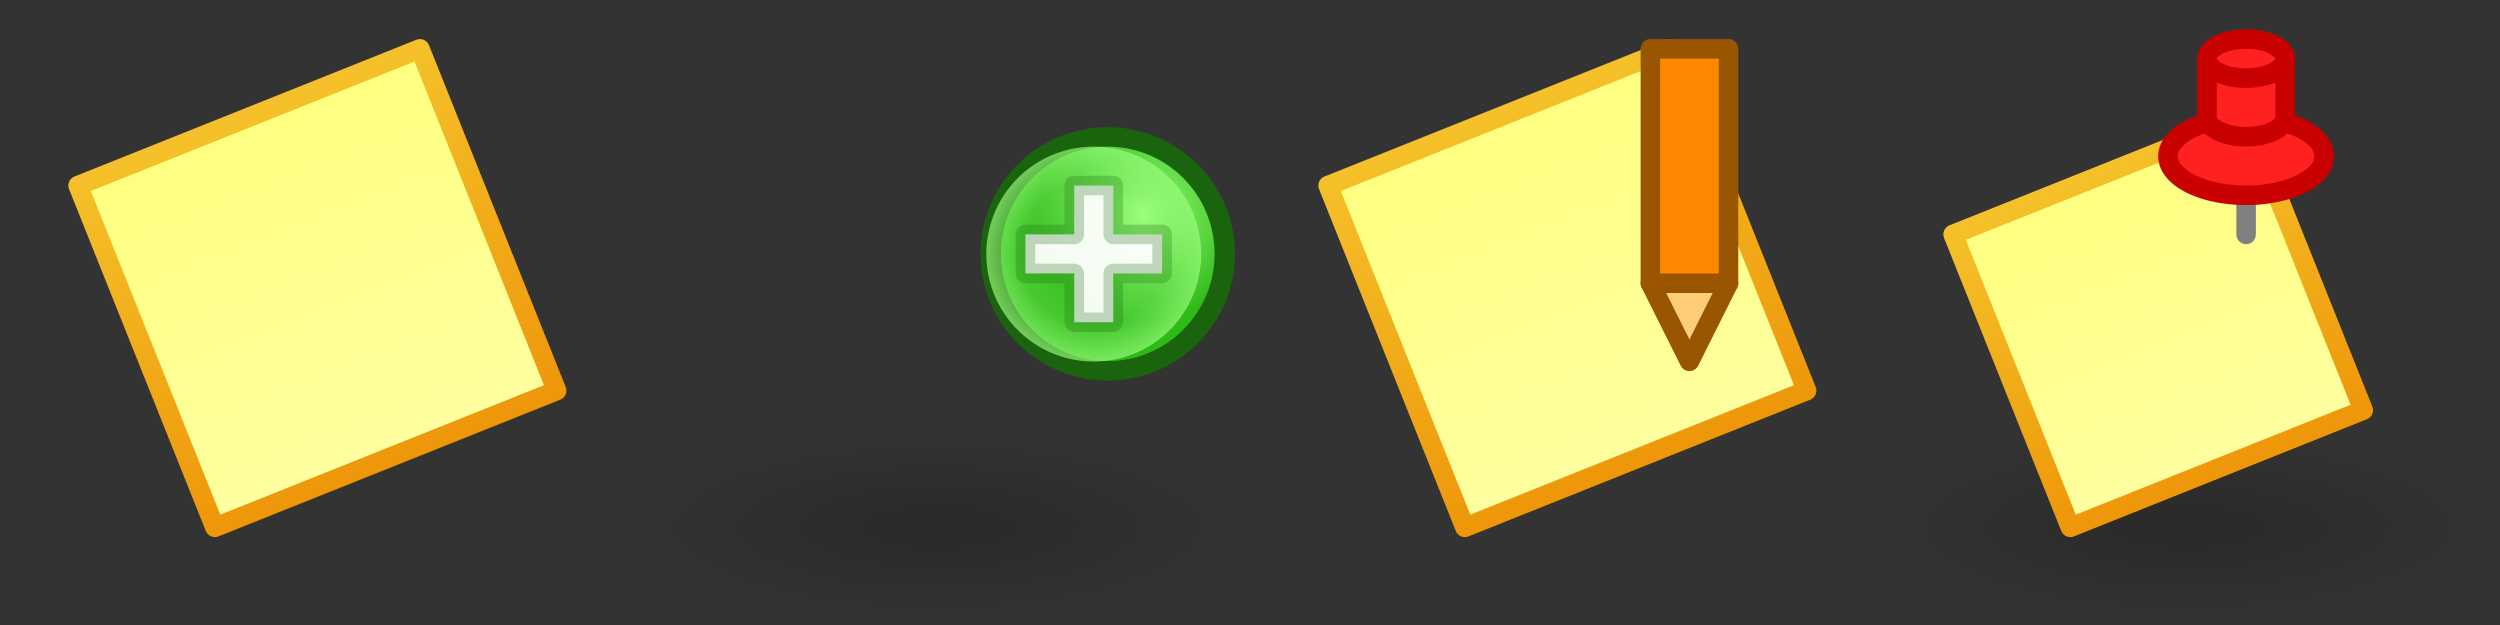 <?xml version="1.0" encoding="UTF-8" standalone="no"?>
<!-- Created with Inkscape (http://www.inkscape.org/) -->

<svg
   xmlns:dc="http://purl.org/dc/elements/1.1/"
   xmlns:cc="http://creativecommons.org/ns#"
   xmlns:rdf="http://www.w3.org/1999/02/22-rdf-syntax-ns#"
   xmlns:svg="http://www.w3.org/2000/svg"
   xmlns="http://www.w3.org/2000/svg"
   xmlns:xlink="http://www.w3.org/1999/xlink"
   xmlns:inkscape="http://www.inkscape.org/namespaces/inkscape"
   version="1.1"
   width="128"
   height="32"
   id="svg14106">
  <rect width="100%" height="100%" fill="#333333" stroke="none"/>
  <defs
     id="defs14108">
    <linearGradient
       x1="0.458"
       y1="11"
       x2="7.458"
       y2="29"
       id="linearGradient14021"
       xlink:href="#linearGradient3767-0-9-1"
       gradientUnits="userSpaceOnUse"
       gradientTransform="translate(-1.458,1020.362)" />
    <linearGradient
       id="linearGradient3767-0-9-1">
      <stop
         id="stop3769-8-5-8"
         style="stop-color:#ffff80;stop-opacity:1"
         offset="0" />
      <stop
         id="stop3771-5-6-2"
         style="stop-color:#ffffa0;stop-opacity:1"
         offset="1" />
    </linearGradient>
    <linearGradient
       x1="-3.542"
       y1="1033.362"
       x2="3.458"
       y2="1051.362"
       id="linearGradient14023"
       xlink:href="#linearGradient3898-9-5"
       gradientUnits="userSpaceOnUse"
       gradientTransform="translate(-2.458,-9.04175e-5)" />
    <linearGradient
       id="linearGradient3898-9-5">
      <stop
         id="stop3900-2-6"
         style="stop-color:#f5c029;stop-opacity:1"
         offset="0" />
      <stop
         id="stop3902-9-3"
         style="stop-color:#ee970a;stop-opacity:1"
         offset="1" />
    </linearGradient>
    <linearGradient
       id="linearGradient3592-9">
      <stop
         id="stop3594-6"
         style="stop-color:#000000;stop-opacity:0.2"
         offset="0" />
      <stop
         id="stop3596-3"
         style="stop-color:#000000;stop-opacity:0"
         offset="1" />
    </linearGradient>
    <radialGradient
       cx="16"
       cy="27"
       r="16"
       fx="16"
       fy="27"
       id="radialGradient14159"
       xlink:href="#linearGradient3592-9"
       gradientUnits="userSpaceOnUse"
       gradientTransform="matrix(1,0,0,0.312,-2.0003e-4,1038.925)" />
    <linearGradient
       x1="11"
       y1="10"
       x2="17"
       y2="25"
       id="linearGradient14247-4"
       xlink:href="#linearGradient3767-0-9-1-4"
       gradientUnits="userSpaceOnUse"
       gradientTransform="translate(94,1020.362)" />
    <linearGradient
       id="linearGradient3767-0-9-1-4">
      <stop
         id="stop3769-8-5-8-4"
         style="stop-color:#ffff80;stop-opacity:1"
         offset="0" />
      <stop
         id="stop3771-5-6-2-3"
         style="stop-color:#ffffa0;stop-opacity:1"
         offset="1" />
    </linearGradient>
    <linearGradient
       x1="17"
       y1="1028.362"
       x2="23"
       y2="1043.362"
       id="linearGradient14249-2"
       xlink:href="#linearGradient3898-9-5-1"
       gradientUnits="userSpaceOnUse"
       gradientTransform="translate(93,1.7382813e-5)" />
    <linearGradient
       id="linearGradient3898-9-5-1">
      <stop
         id="stop3900-2-6-8"
         style="stop-color:#f5c029;stop-opacity:1"
         offset="0" />
      <stop
         id="stop3902-9-3-6"
         style="stop-color:#ee970a;stop-opacity:1"
         offset="1" />
    </linearGradient>
    <radialGradient
       cx="2873.21"
       cy="11.074"
       r="6.25"
       fx="2873.21"
       fy="11.074"
       id="radialGradient4629"
       xlink:href="#linearGradient5195-0"
       gradientUnits="userSpaceOnUse"
       gradientTransform="matrix(0.845,-1.3923892e-6,1.3343892e-6,0.881,446.146,1.24)" />
    <linearGradient
       id="linearGradient5195-0">
      <stop
         id="stop5197-6"
         style="stop-color:#9bff7e;stop-opacity:1"
         offset="0" />
      <stop
         id="stop5199-2-2"
         style="stop-color:#2fba18;stop-opacity:1"
         offset="1" />
    </linearGradient>
    <radialGradient
       cx="2889"
       cy="5.5"
       r="5.5"
       fx="2889"
       fy="5.5"
       id="radialGradient4631"
       xlink:href="#linearGradient4073"
       gradientUnits="userSpaceOnUse" />
    <linearGradient
       id="linearGradient4073">
      <stop
         id="stop4075"
         style="stop-color:#9bff7e;stop-opacity:0"
         offset="0" />
      <stop
         id="stop4081"
         style="stop-color:#9bff7e;stop-opacity:0.224"
         offset="0.676" />
      <stop
         id="stop4077"
         style="stop-color:#9bff7e;stop-opacity:0.677"
         offset="1" />
    </linearGradient>
  </defs>
  <g
     transform="translate(0,-1020.362)"
     id="layer1">
    <use
       transform="translate(96,1.7382813e-5)"
       id="use14151"
       x="0"
       y="0"
       width="128"
       height="32"
       xlink:href="#use5170" />
    <g
       id="g14161">
      <rect
         width="32"
         height="10"
         x="0"
         y="1042.362"
         id="use5170"
         style="fill:url(#radialGradient14159);fill-opacity:1;fill-rule:evenodd;stroke:none" />
      <path
         d="m 11,1047.362 -7,-17.5 17.5,-7 7,17.5 z"
         inkscape:connector-curvature="0"
         id="use5172"
         style="fill:url(#linearGradient14021);fill-opacity:1;stroke:url(#linearGradient14023);stroke-linejoin:round;stroke-opacity:1" />
    </g>
    <use
       transform="translate(32,1.7382813e-5)"
       id="use14165"
       x="0"
       y="0"
       width="128"
       height="32"
       xlink:href="#g14161" />
    <use
       transform="translate(32,0)"
       id="use14179"
       x="0"
       y="0"
       width="128"
       height="32"
       xlink:href="#use14165" />
    <path
       d="m 106,1047.362 -6,-15 15,-6 6,15 z"
       inkscape:connector-curvature="0"
       id="path14986-1"
       style="fill:url(#linearGradient14247-4);fill-opacity:1;stroke:url(#linearGradient14249-2);stroke-linejoin:round;stroke-opacity:1" />
    <use
       transform="translate(3,0)"
       id="use15274"
       x="0"
       y="0"
       width="128"
       height="32"
       xlink:href="#path14986-1" />
    <g
       transform="translate(-864,1.7382813e-5)"
       id="g5229-0">
      <path
         d="m 979,1028.362 0,4"
         inkscape:connector-curvature="0"
         id="path3821-4"
         style="fill:none;stroke:#808080;stroke-width:1px;stroke-linecap:round;stroke-linejoin:miter;stroke-opacity:1" />
      <path
         d="m 23,6 a 4,2 0 1 1 -8,0 4,2 0 1 1 8,0 z"
         transform="translate(960,1022.362)"
         id="path3800-4"
         style="fill:#ff2020;fill-opacity:1;stroke:#c80000;stroke-linejoin:round;stroke-opacity:1" />
      <path
         d="m 981,1026.362 c 0,0.552 -0.895,1 -2,1 -1.105,0 -2,-0.448 -2,-1 l 0,-3 4,0 z"
         inkscape:connector-curvature="0"
         id="path3798-6-9"
         style="fill:#ff2020;fill-opacity:1;stroke:#c80000;stroke-linejoin:round;stroke-opacity:1" />
      <path
         d="m 22,2 a 2,1 0 1 1 -4,0 2,1 0 1 1 4,0 z"
         transform="translate(959,1021.362)"
         id="path3798-9"
         style="fill:#ff2020;fill-opacity:1;stroke:#c80000;stroke-linejoin:round;stroke-opacity:1" />
    </g>
    <g
       transform="translate(-68,0)"
       id="g6242">
      <path
         d="m 152.5,1034.862 2,4 2,-4 z"
         inkscape:connector-curvature="0"
         id="path3966-4-44"
         style="fill:#ffcc77;fill-opacity:1;stroke:#995500;stroke-width:1px;stroke-linecap:butt;stroke-linejoin:round;stroke-opacity:1" />
      <path
         d="m 152.5,1022.862 4,0 0,12 -4,0 z"
         inkscape:connector-curvature="0"
         id="path3158-9-6-5"
         style="fill:#ff8800;fill-opacity:1;stroke:#995500;stroke-width:1px;stroke-linecap:round;stroke-linejoin:round;stroke-opacity:1" />
    </g>
    <g
       transform="translate(-2827.5,19.5)"
       id="g5344">
      <path
         d="m 2877.999,12.878 a 5.75,6 0 1 1 -5e-4,-0.023"
         transform="matrix(1.042,0,0,0.998,-108.668,1000.884)"
         id="path5322"
         style="fill:url(#radialGradient4629);fill-opacity:1;stroke:#19640c;stroke-width:1;stroke-linecap:round;stroke-linejoin:round;stroke-miterlimit:4;stroke-opacity:1;stroke-dasharray:none" />
      <path
         d="m 2894.499,5.389 a 5.5,5.5 0 1 1 -5e-4,-0.021"
         transform="translate(-5.5,1008.362)"
         id="path5334"
         style="fill:url(#radialGradient4631);fill-opacity:1;stroke:none" />
      <path
         d="m 2880,1014.862 0,-2 2.5,0 0,-2.5 2,0 0,2.5 2.5,0 0,2 -2.5,0 0,2.5 -2,0 0,-2.5 z"
         inkscape:connector-curvature="0"
         id="path5290"
         style="fill:#ffffff;fill-opacity:0.941;stroke:#19640c;stroke-width:1px;stroke-linecap:round;stroke-linejoin:round;stroke-opacity:0.251" />
    </g>
  </g>
</svg>
